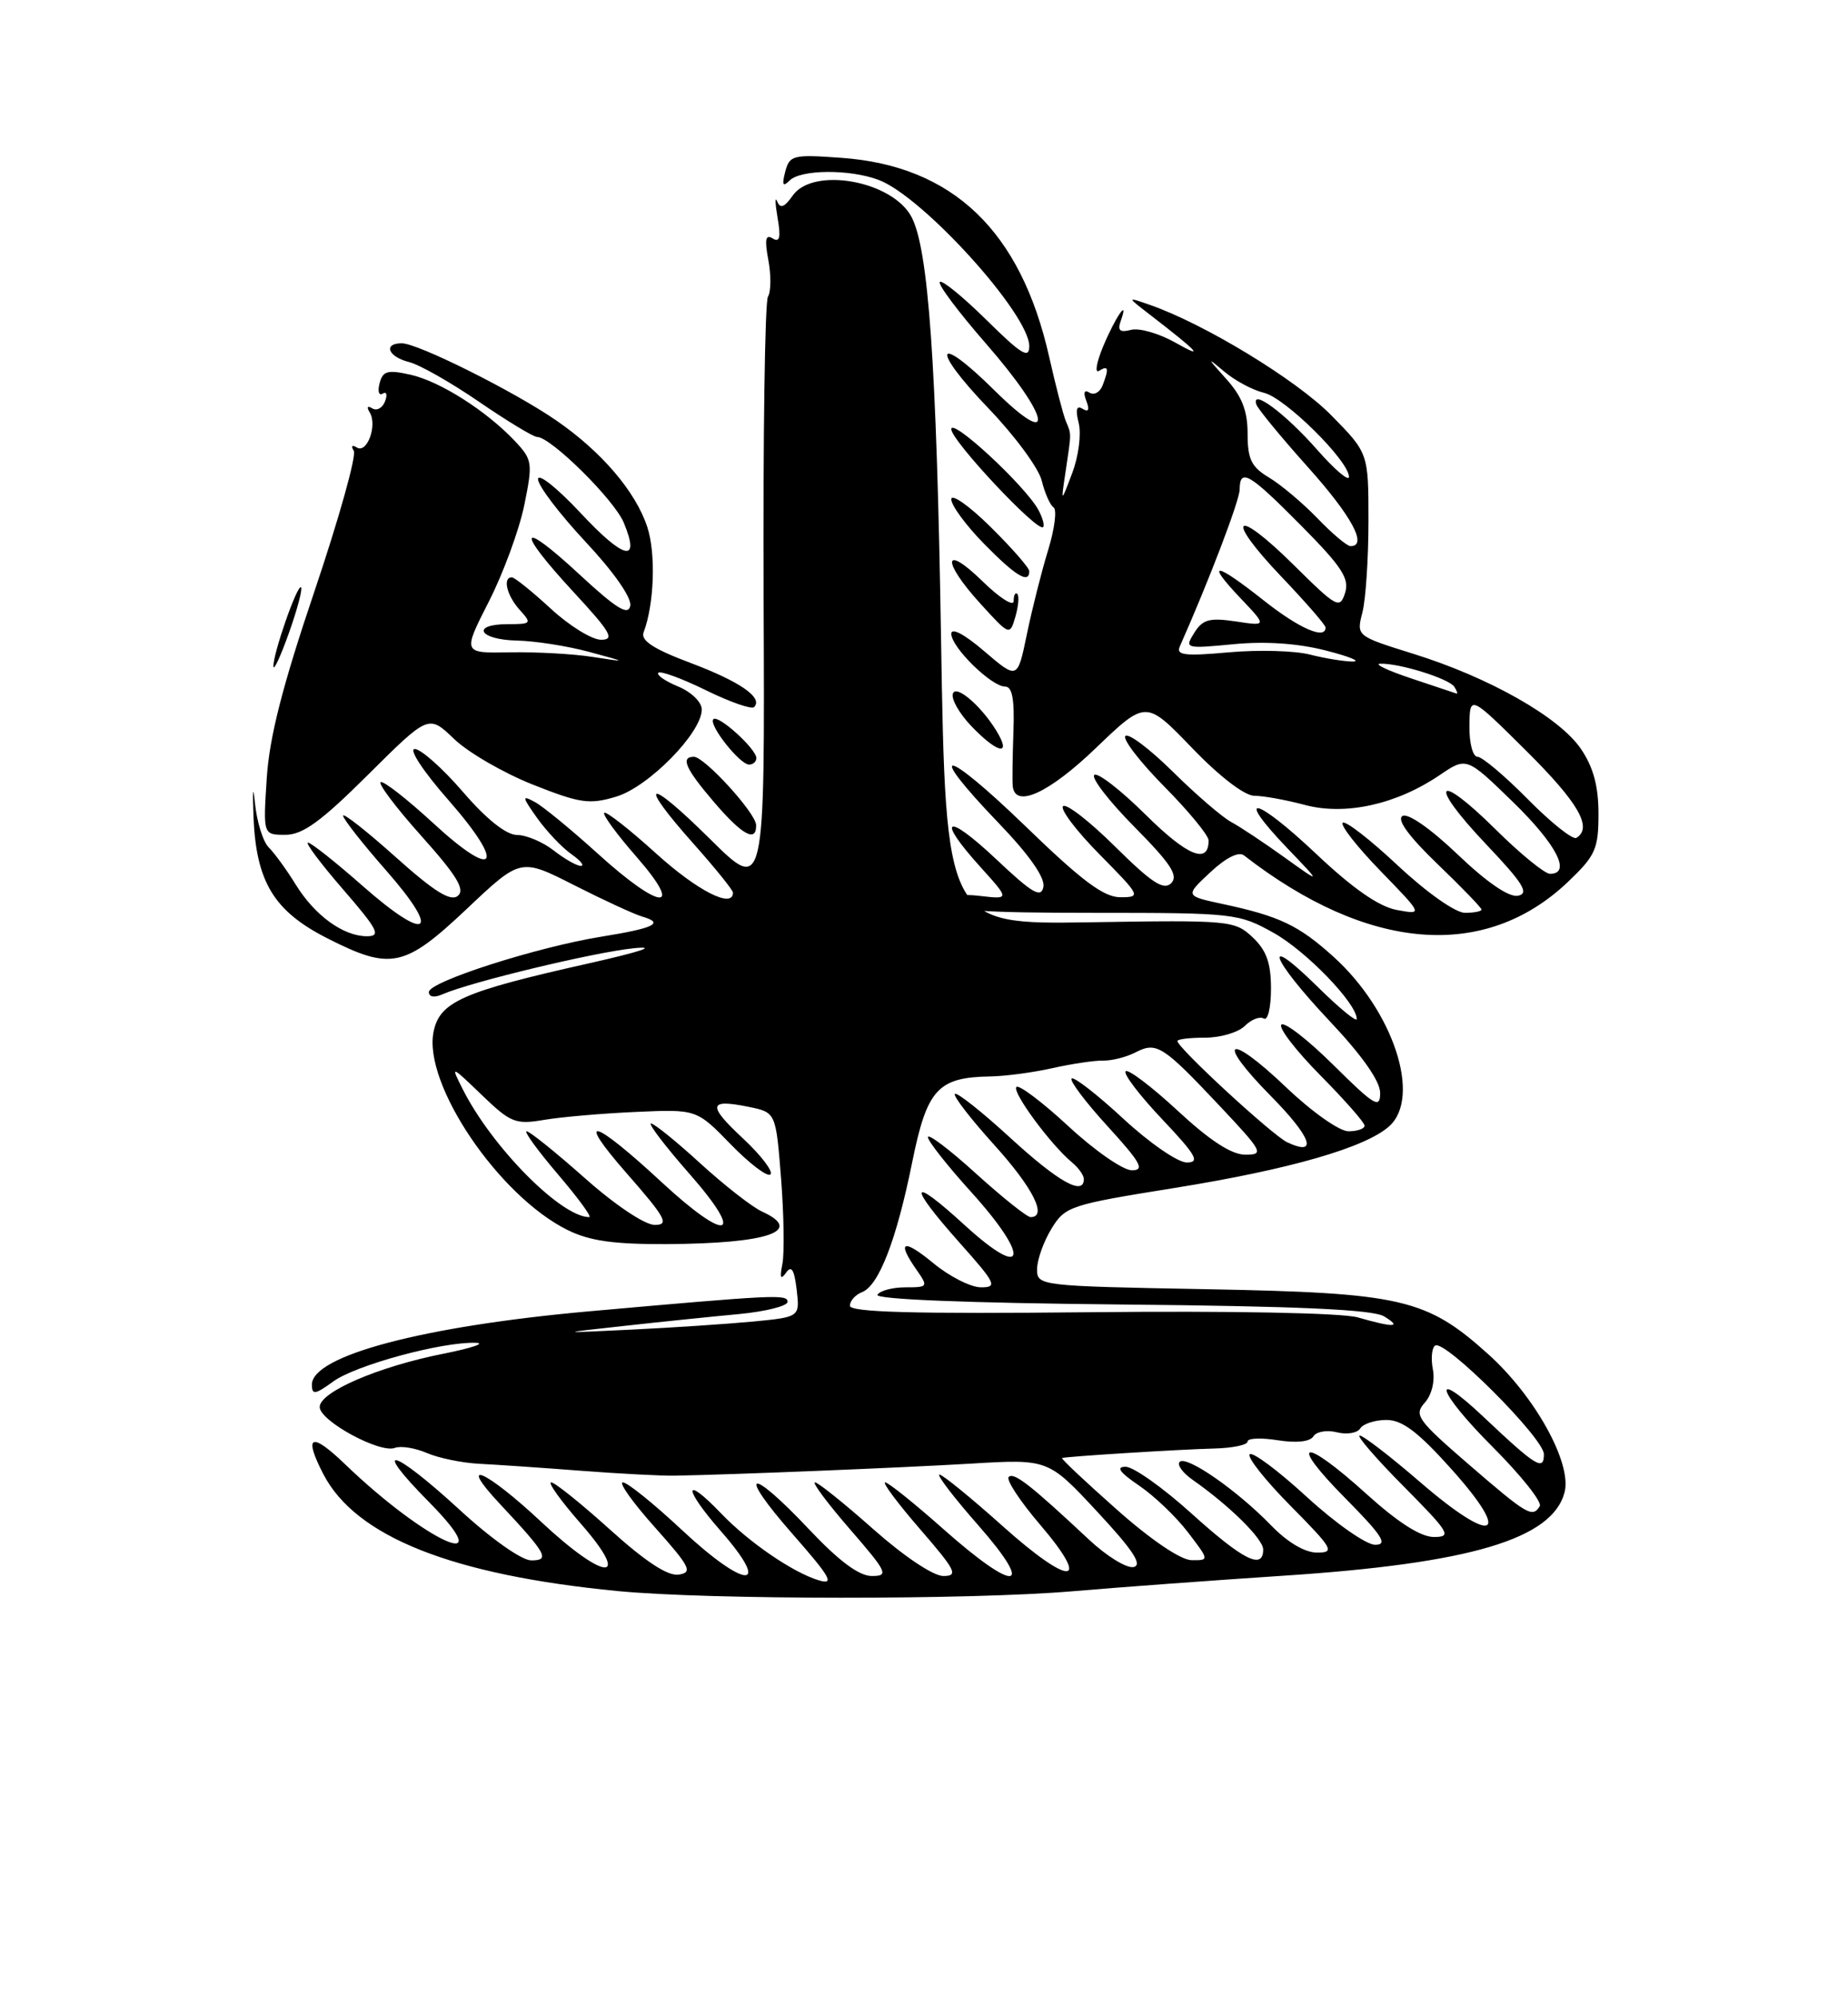 <?xml version="1.0" encoding="UTF-8" standalone="no"?>
<!DOCTYPE svg PUBLIC "-//W3C//DTD SVG 1.1//EN" "http://www.w3.org/Graphics/SVG/1.1/DTD/svg11.dtd" >
<svg xmlns="http://www.w3.org/2000/svg" xmlns:xlink="http://www.w3.org/1999/xlink" version="1.1" viewBox="0 0 237 256">
 <g >
 <path fill="currentColor"
d=" M 137.50 203.96 C 143.55 203.44 155.70 202.55 164.50 201.97 C 188.57 200.40 199.14 197.26 200.66 191.23 C 201.59 187.50 196.85 178.95 190.85 173.56 C 182.93 166.44 179.76 165.71 154.75 165.24 C 133.24 164.84 133.00 164.81 133.00 162.67 C 133.01 161.47 133.83 159.15 134.84 157.50 C 136.60 154.61 137.19 154.42 150.65 152.26 C 165.36 149.90 175.14 147.09 178.18 144.34 C 182.32 140.59 178.68 129.56 171.03 122.64 C 166.54 118.59 164.11 117.43 156.77 115.86 C 151.97 114.83 151.97 114.83 155.21 111.81 C 157.22 109.93 158.86 109.11 159.54 109.64 C 175.41 121.96 190.42 123.18 201.09 113.03 C 204.62 109.67 205.00 108.82 205.00 104.30 C 205.00 100.76 204.34 98.33 202.75 95.99 C 200.00 91.93 190.96 86.81 181.22 83.79 C 173.95 81.52 173.95 81.52 174.72 78.51 C 175.15 76.86 175.50 71.58 175.50 66.79 C 175.50 58.07 175.50 58.07 170.70 53.20 C 166.25 48.68 154.48 41.52 147.50 39.09 C 144.50 38.04 144.50 38.04 147.39 40.27 C 153.77 45.19 154.60 46.10 150.73 43.91 C 148.65 42.74 146.10 42.00 145.05 42.28 C 143.62 42.65 143.29 42.37 143.73 41.14 C 144.84 38.04 143.06 40.61 141.48 44.39 C 140.61 46.48 140.37 47.89 140.95 47.53 C 142.15 46.79 142.25 47.19 141.40 49.41 C 141.06 50.28 140.31 50.69 139.73 50.33 C 139.05 49.91 138.90 50.30 139.32 51.39 C 139.76 52.53 139.60 52.87 138.84 52.40 C 138.06 51.92 137.90 52.48 138.34 54.23 C 138.69 55.63 138.32 58.50 137.51 60.63 C 136.05 64.50 136.05 64.50 136.65 60.50 C 137.42 55.34 137.42 55.73 136.70 54.00 C 136.35 53.17 135.39 49.45 134.55 45.73 C 130.91 29.59 122.20 21.25 107.90 20.23 C 101.69 19.78 101.26 19.89 100.70 22.02 C 100.26 23.72 100.40 24.00 101.26 23.14 C 102.69 21.71 108.97 21.66 112.68 23.06 C 118.34 25.18 132.00 40.25 132.00 44.37 C 132.00 46.05 130.98 45.42 126.52 41.02 C 123.51 38.05 120.81 35.85 120.53 36.14 C 120.24 36.43 122.92 40.00 126.48 44.08 C 134.75 53.55 135.51 57.91 127.52 50.02 C 119.93 42.52 119.28 44.54 126.78 52.35 C 130.14 55.85 133.21 60.01 133.60 61.61 C 133.99 63.20 134.67 64.74 135.12 65.04 C 135.57 65.33 135.25 67.81 134.41 70.54 C 133.57 73.27 132.35 78.11 131.69 81.31 C 130.49 87.11 130.49 87.11 126.24 83.48 C 123.69 81.29 122.00 80.40 122.00 81.23 C 122.00 82.96 127.14 88.00 128.90 88.00 C 129.82 88.00 130.12 89.62 129.97 93.75 C 129.86 96.91 129.81 100.06 129.88 100.75 C 130.16 103.66 134.53 101.66 140.56 95.86 C 146.96 89.73 146.96 89.73 152.87 95.86 C 156.42 99.55 159.62 102.00 160.88 102.00 C 162.03 102.00 164.94 102.53 167.34 103.17 C 172.53 104.56 179.09 103.11 184.63 99.35 C 188.08 97.01 188.08 97.01 194.04 102.80 C 199.63 108.24 201.57 112.00 198.78 112.00 C 198.11 112.00 194.97 109.44 191.81 106.31 C 184.12 98.70 183.09 100.31 190.59 108.21 C 195.35 113.23 196.15 114.51 194.68 114.81 C 193.53 115.04 190.70 113.11 186.94 109.52 C 183.44 106.18 180.54 104.17 179.86 104.59 C 179.10 105.05 180.69 107.22 184.35 110.74 C 187.46 113.72 190.00 116.36 190.00 116.58 C 190.00 116.81 189.04 117.00 187.88 117.00 C 186.66 117.00 182.99 114.41 179.27 110.94 C 175.71 107.60 172.53 105.14 172.20 105.46 C 171.88 105.79 174.07 108.57 177.06 111.65 C 182.50 117.25 182.50 117.25 179.12 116.63 C 176.83 116.20 173.49 113.88 168.78 109.43 C 160.97 102.06 158.19 101.50 165.06 108.68 C 169.50 113.31 169.50 113.31 164.75 109.91 C 162.14 108.03 159.05 105.98 157.88 105.35 C 156.72 104.72 153.35 101.82 150.41 98.91 C 147.46 96.00 144.73 93.94 144.33 94.33 C 143.94 94.73 146.18 97.64 149.31 100.81 C 152.44 103.97 155.00 107.08 155.00 107.72 C 155.00 110.84 152.28 109.73 146.93 104.43 C 143.70 101.23 140.73 98.94 140.33 99.33 C 139.94 99.73 142.27 102.74 145.52 106.02 C 150.16 110.71 151.16 112.24 150.20 113.20 C 149.24 114.16 147.71 113.16 143.02 108.52 C 139.74 105.27 136.73 102.94 136.33 103.33 C 135.94 103.73 138.05 106.51 141.02 109.52 C 146.30 114.86 146.36 115.00 143.67 115.00 C 141.55 115.00 138.73 112.89 131.46 105.85 C 121.01 95.75 118.46 95.49 128.09 105.51 C 132.00 109.58 134.05 112.50 133.81 113.68 C 133.52 115.16 132.39 114.50 127.73 110.10 C 121.31 104.06 119.98 104.76 125.74 111.13 C 129.48 115.27 129.48 115.27 125.74 114.84 C 123.12 114.53 122.00 114.79 122.00 115.70 C 122.00 116.72 125.97 117.00 140.37 117.00 C 158.25 117.00 158.87 117.07 163.34 119.57 C 167.53 121.91 174.00 128.61 174.00 130.61 C 174.00 131.06 171.75 129.21 169.00 126.50 C 161.69 119.30 162.89 122.78 170.50 130.85 C 174.70 135.30 177.00 138.57 177.00 140.09 C 177.00 142.16 176.28 141.73 171.03 136.53 C 167.74 133.27 164.73 130.94 164.33 131.33 C 163.94 131.73 166.18 134.64 169.31 137.81 C 172.44 140.97 175.00 143.88 175.00 144.28 C 175.00 144.68 174.07 145.00 172.93 145.00 C 171.77 145.00 168.22 142.49 164.92 139.34 C 157.42 132.19 155.77 133.18 163.00 140.50 C 168.20 145.77 169.09 148.28 165.08 146.41 C 163.19 145.52 151.00 134.29 151.00 133.43 C 151.00 133.19 152.61 133.00 154.57 133.00 C 156.54 133.00 158.82 132.32 159.65 131.49 C 160.48 130.66 161.57 130.24 162.08 130.55 C 162.59 130.86 163.00 129.15 163.00 126.73 C 163.00 123.42 162.42 121.81 160.64 120.13 C 158.35 117.98 157.71 117.92 139.78 118.21 C 121.29 118.50 121.29 118.50 120.68 81.50 C 120.11 46.61 119.07 31.87 116.89 27.79 C 114.41 23.15 104.27 21.34 101.66 25.07 C 100.60 26.58 100.07 26.78 99.67 25.82 C 99.38 25.09 99.40 26.03 99.72 27.91 C 100.16 30.44 100.00 31.12 99.09 30.56 C 98.18 29.99 98.04 30.69 98.54 33.34 C 98.90 35.28 98.88 37.39 98.49 38.02 C 98.09 38.66 97.85 56.12 97.93 76.84 C 98.09 114.50 98.09 114.50 91.05 107.53 C 82.93 99.49 81.62 99.93 89.00 108.21 C 91.75 111.30 94.00 114.09 94.00 114.41 C 94.00 116.51 89.43 114.18 84.13 109.38 C 80.71 106.28 77.72 103.95 77.49 104.18 C 77.25 104.41 79.11 106.94 81.61 109.80 C 87.87 116.96 84.70 116.71 76.66 109.41 C 73.27 106.34 69.64 103.36 68.60 102.80 C 66.90 101.88 66.93 102.09 68.90 104.87 C 70.12 106.57 72.09 108.65 73.28 109.48 C 74.47 110.32 75.01 110.99 74.47 110.98 C 73.94 110.97 72.38 110.08 71.00 109.00 C 69.62 107.92 67.51 107.03 66.31 107.02 C 64.91 107.01 62.40 105.01 59.37 101.50 C 56.76 98.47 53.97 96.00 53.19 96.00 C 52.39 96.00 54.29 98.89 57.52 102.56 C 64.96 111.04 63.63 112.96 55.51 105.46 C 52.24 102.45 49.23 100.10 48.83 100.24 C 48.42 100.38 50.76 103.49 54.03 107.14 C 58.58 112.22 59.68 114.02 58.72 114.82 C 57.79 115.59 55.71 114.30 50.73 109.84 C 47.03 106.53 44.00 104.15 44.00 104.55 C 44.00 104.95 46.48 108.11 49.52 111.57 C 56.67 119.71 54.90 120.92 46.55 113.59 C 43.06 110.51 39.88 108.00 39.50 108.00 C 39.11 108.00 41.14 110.70 44.00 114.00 C 48.48 119.17 48.90 120.00 47.06 120.00 C 44.03 120.00 40.38 117.35 37.92 113.37 C 36.76 111.49 35.20 109.34 34.46 108.61 C 33.72 107.87 32.93 105.29 32.69 102.88 C 32.46 100.47 32.38 101.29 32.51 104.70 C 32.85 113.03 35.12 116.78 41.95 120.25 C 50.13 124.41 51.86 124.04 59.87 116.49 C 66.77 109.97 66.77 109.97 73.64 113.46 C 77.41 115.37 81.35 117.19 82.39 117.49 C 85.24 118.32 83.92 118.96 77.10 120.06 C 68.82 121.40 55.00 125.83 55.00 127.15 C 55.00 127.79 55.70 127.91 56.75 127.44 C 60.30 125.88 76.21 122.05 81.27 121.54 C 84.45 121.22 82.20 121.97 75.50 123.48 C 59.29 127.11 56.37 128.40 55.60 132.27 C 54.26 138.95 63.94 153.26 72.76 157.64 C 75.60 159.05 78.67 159.49 85.50 159.46 C 98.50 159.39 103.21 157.78 97.71 155.28 C 96.45 154.70 92.90 151.93 89.82 149.12 C 86.74 146.30 83.89 144.00 83.49 144.00 C 83.09 144.00 85.32 146.93 88.46 150.50 C 95.68 158.72 93.33 159.37 84.84 151.51 C 76.02 143.34 73.67 142.73 80.33 150.34 C 85.38 156.10 85.87 157.00 83.97 157.00 C 82.70 157.00 78.91 154.47 75.00 151.00 C 71.28 147.70 67.92 145.00 67.54 145.00 C 67.16 145.00 68.96 147.47 71.54 150.50 C 74.13 153.53 75.94 156.00 75.57 156.00 C 71.96 156.00 63.07 147.02 59.33 139.58 C 57.78 136.51 57.79 136.51 61.79 140.35 C 65.47 143.90 66.12 144.16 69.76 143.54 C 71.94 143.17 77.24 142.71 81.53 142.52 C 89.34 142.17 89.34 142.17 93.73 146.69 C 96.15 149.17 98.43 150.90 98.81 150.53 C 99.18 150.15 97.61 148.09 95.31 145.94 C 90.69 141.64 90.83 140.81 96.02 141.87 C 99.50 142.58 99.50 142.58 100.17 151.04 C 100.53 155.69 100.61 160.62 100.34 162.00 C 99.98 163.78 100.11 164.11 100.80 163.14 C 101.50 162.14 101.86 162.71 102.17 165.30 C 102.58 168.81 102.58 168.81 96.54 169.39 C 93.22 169.70 86.22 170.17 81.00 170.42 C 71.50 170.88 71.50 170.88 80.00 169.95 C 84.67 169.43 91.31 168.75 94.75 168.43 C 98.19 168.10 101.00 167.40 101.00 166.86 C 101.00 165.87 99.53 165.94 75.50 168.08 C 54.28 169.98 40.00 173.76 40.00 177.47 C 40.00 178.82 40.41 178.76 42.75 177.06 C 45.62 174.97 56.67 171.97 61.00 172.11 C 62.38 172.15 60.49 172.79 56.81 173.52 C 48.51 175.17 41.00 178.41 41.00 180.34 C 41.00 182.12 48.73 186.32 50.64 185.58 C 51.40 185.29 53.25 185.59 54.76 186.24 C 56.27 186.89 59.30 187.51 61.50 187.62 C 63.70 187.73 69.55 188.13 74.50 188.51 C 79.45 188.89 84.85 189.17 86.50 189.14 C 93.67 189.02 115.31 188.14 124.47 187.60 C 134.43 187.00 134.43 187.00 140.71 193.75 C 145.31 198.69 146.56 200.59 145.38 200.85 C 144.49 201.04 141.91 199.45 139.64 197.32 C 132.13 190.30 130.02 188.65 129.36 189.31 C 129.01 189.66 130.81 192.41 133.38 195.41 C 140.12 203.30 137.29 203.40 128.56 195.58 C 124.51 191.96 120.88 189.00 120.48 189.00 C 120.08 189.00 122.32 191.93 125.46 195.50 C 132.88 203.95 130.29 204.24 121.00 196.00 C 117.28 192.70 113.91 190.00 113.52 190.00 C 113.12 190.00 115.14 192.70 118.00 196.00 C 122.59 201.30 122.94 202.00 120.98 202.00 C 119.69 202.00 115.94 199.49 112.00 196.00 C 108.28 192.70 104.91 190.00 104.52 190.00 C 104.12 190.00 106.14 192.70 109.00 196.00 C 113.81 201.55 114.02 202.00 111.80 202.00 C 110.17 202.00 107.60 200.09 103.74 196.00 C 96.05 187.85 94.40 188.37 101.67 196.65 C 106.52 202.17 107.08 203.17 105.00 202.55 C 101.70 201.56 96.03 197.68 92.48 193.98 C 87.61 188.90 87.59 190.71 92.45 196.25 C 99.13 203.87 95.63 203.75 87.43 196.08 C 83.85 192.74 80.46 190.00 79.88 190.00 C 79.31 190.00 81.15 192.59 83.98 195.75 C 88.51 200.83 88.87 201.54 87.05 201.82 C 85.65 202.04 82.79 200.16 78.25 196.07 C 74.55 192.73 71.15 190.00 70.69 190.00 C 70.22 190.00 71.92 192.36 74.45 195.25 C 81.13 202.87 77.63 202.75 69.43 195.08 C 62.31 188.42 58.49 186.75 64.10 192.75 C 70.13 199.19 70.57 200.00 68.13 200.00 C 66.91 200.00 62.98 197.23 58.93 193.50 C 50.31 185.59 47.46 184.87 55.00 192.50 C 64.46 202.08 54.66 197.68 44.25 187.67 C 39.89 183.48 38.88 183.93 41.46 188.93 C 45.62 196.97 57.97 201.87 79.21 203.93 C 90.90 205.06 124.44 205.07 137.50 203.96 Z  M 47.21 99.29 C 54.97 91.58 54.97 91.58 58.23 94.71 C 60.03 96.44 64.57 99.07 68.32 100.56 C 74.40 102.97 75.58 103.14 79.02 102.11 C 83.17 100.87 90.00 93.92 90.00 90.94 C 90.00 89.99 88.66 88.69 86.97 87.99 C 85.30 87.30 84.16 86.51 84.43 86.23 C 84.71 85.96 87.45 86.96 90.53 88.47 C 93.61 89.98 96.39 90.95 96.71 90.63 C 97.90 89.43 94.91 87.36 88.56 84.97 C 83.79 83.18 82.15 82.10 82.54 81.05 C 83.91 77.44 84.13 70.93 83.01 67.54 C 81.51 62.99 77.13 57.87 71.31 53.87 C 65.89 50.14 53.58 44.00 51.53 44.00 C 49.10 44.00 49.76 45.72 52.44 46.40 C 53.79 46.73 57.84 49.03 61.45 51.51 C 65.06 53.98 68.40 56.00 68.87 56.00 C 70.63 56.00 78.78 64.05 80.00 67.00 C 82.17 72.24 80.04 71.74 74.41 65.70 C 71.43 62.52 69.00 60.59 69.00 61.42 C 69.00 62.25 71.74 65.85 75.08 69.43 C 78.69 73.28 81.03 76.62 80.83 77.64 C 80.58 78.96 79.07 78.03 74.25 73.57 C 66.48 66.38 66.09 67.82 73.61 75.94 C 78.32 81.03 78.88 82.00 77.09 82.00 C 75.91 82.00 73.00 80.20 70.62 78.00 C 68.23 75.80 65.99 74.00 65.64 74.00 C 64.43 74.00 65.00 76.35 66.65 78.17 C 68.23 79.91 68.15 80.00 65.15 80.00 C 60.35 80.00 61.39 81.99 66.25 82.10 C 68.59 82.15 72.75 82.80 75.50 83.54 C 80.50 84.89 80.50 84.89 76.00 84.20 C 73.53 83.81 68.76 83.55 65.41 83.61 C 59.32 83.73 59.32 83.73 62.69 77.11 C 64.54 73.48 66.58 67.93 67.23 64.78 C 68.34 59.34 68.28 58.93 66.07 56.57 C 62.41 52.68 56.46 48.89 52.65 48.03 C 49.71 47.37 49.09 47.54 48.68 49.13 C 48.41 50.16 48.59 50.75 49.08 50.45 C 49.57 50.15 49.71 50.59 49.38 51.44 C 49.06 52.29 48.32 52.70 47.74 52.34 C 47.12 51.96 46.99 52.17 47.41 52.85 C 48.42 54.49 47.08 58.17 45.77 57.36 C 45.15 56.98 44.98 57.15 45.37 57.78 C 45.74 58.38 43.48 66.44 40.36 75.69 C 36.22 87.93 34.55 94.47 34.21 99.75 C 33.74 107.00 33.74 107.00 36.60 107.00 C 38.82 107.00 41.17 105.30 47.21 99.29 Z  M 96.97 105.75 C 96.94 104.22 90.35 97.00 88.99 97.00 C 87.23 97.00 87.92 98.55 91.58 102.82 C 95.19 107.04 97.02 108.04 96.97 105.75 Z  M 97.00 97.17 C 97.00 95.99 92.11 91.56 91.49 92.18 C 90.81 92.85 94.87 98.00 96.07 98.00 C 96.58 98.00 97.00 97.63 97.00 97.17 Z  M 128.12 94.25 C 126.29 90.90 122.63 87.60 122.20 88.91 C 121.97 89.60 123.04 91.47 124.58 93.08 C 127.68 96.32 129.59 96.95 128.12 94.25 Z  M 38.61 75.28 C 38.14 74.81 34.97 83.92 35.07 85.43 C 35.11 86.02 36.01 84.06 37.07 81.08 C 38.13 78.10 38.82 75.49 38.61 75.28 Z  M 130.47 76.13 C 130.21 75.88 130.00 76.28 130.00 77.04 C 130.00 77.79 128.20 76.65 126.00 74.50 C 120.94 69.56 120.74 71.90 125.75 77.39 C 129.49 81.49 129.50 81.49 130.22 79.05 C 130.61 77.70 130.72 76.39 130.47 76.13 Z  M 132.00 73.21 C 132.00 72.78 129.75 70.21 127.00 67.50 C 124.25 64.79 122.00 63.22 122.00 64.00 C 122.00 64.78 123.89 67.35 126.21 69.71 C 130.25 73.83 132.00 74.89 132.00 73.21 Z  M 133.16 65.34 C 131.46 62.24 122.00 53.48 122.00 55.01 C 122.00 56.47 133.07 68.27 133.77 67.56 C 133.99 67.35 133.71 66.35 133.16 65.34 Z  M 143.21 193.47 C 139.19 189.91 136.04 186.95 136.21 186.88 C 136.71 186.68 151.30 185.77 155.75 185.66 C 158.09 185.60 160.00 185.20 160.00 184.76 C 160.00 184.33 161.74 184.26 163.87 184.60 C 166.28 184.98 168.01 184.79 168.44 184.10 C 168.81 183.49 170.17 183.26 171.45 183.58 C 172.73 183.90 174.08 183.68 174.45 183.08 C 174.82 182.49 176.33 182.00 177.81 182.00 C 179.85 182.00 181.88 183.54 186.23 188.40 C 194.04 197.14 191.54 198.09 182.12 189.96 C 178.32 186.68 174.84 184.00 174.38 184.00 C 173.93 184.00 176.46 186.93 180.00 190.50 C 185.90 196.45 186.23 197.00 183.89 197.00 C 182.20 197.00 179.29 195.14 175.26 191.50 C 167.10 184.11 165.06 184.48 172.50 192.00 C 177.28 196.83 178.03 198.00 176.36 198.00 C 175.22 198.00 171.30 195.26 167.60 191.87 C 163.93 188.50 160.63 186.04 160.27 186.40 C 159.91 186.76 162.27 189.74 165.53 193.03 C 170.96 198.52 171.23 199.00 168.91 199.00 C 167.34 199.00 165.11 197.68 163.00 195.50 C 158.65 191.01 152.16 186.51 151.29 187.37 C 150.92 187.74 151.67 188.78 152.96 189.68 C 157.70 193.00 162.00 197.25 162.00 198.60 C 162.00 201.26 159.45 199.98 152.82 194.00 C 149.17 190.70 145.36 188.00 144.36 188.00 C 143.07 188.00 143.58 188.71 146.08 190.41 C 148.03 191.73 150.85 194.43 152.36 196.41 C 155.10 200.00 155.10 200.00 152.80 199.97 C 151.42 199.95 147.59 197.36 143.21 193.47 Z  M 188.34 187.68 C 181.77 182.00 181.31 181.36 182.72 179.79 C 183.62 178.78 184.05 177.02 183.76 175.51 C 183.49 174.10 183.63 172.73 184.06 172.46 C 185.33 171.68 198.00 184.34 198.00 186.39 C 198.00 188.59 197.00 187.97 190.27 181.62 C 183.29 175.03 184.29 178.33 191.44 185.47 C 195.08 189.12 197.79 192.52 197.47 193.05 C 196.53 194.57 195.88 194.19 188.34 187.68 Z  M 174.11 168.85 C 172.13 168.28 157.94 168.00 139.86 168.19 C 117.20 168.42 109.00 168.20 109.00 167.36 C 109.00 166.73 109.70 165.95 110.55 165.62 C 112.70 164.79 114.96 158.97 116.98 149.00 C 118.88 139.60 120.26 138.08 127.00 137.97 C 128.93 137.94 132.53 137.46 135.00 136.90 C 137.47 136.35 140.40 135.91 141.50 135.94 C 142.60 135.96 144.46 135.49 145.64 134.88 C 148.33 133.50 149.12 134.00 156.42 141.75 C 161.96 147.63 162.15 148.00 159.71 148.00 C 157.94 148.00 155.17 146.20 151.03 142.36 C 147.68 139.26 144.68 136.99 144.36 137.31 C 144.04 137.63 146.14 140.39 149.03 143.44 C 153.41 148.07 153.94 149.00 152.20 149.00 C 151.05 149.00 147.38 146.47 144.03 143.36 C 140.68 140.26 137.71 137.96 137.43 138.24 C 137.15 138.52 139.23 141.28 142.06 144.37 C 146.31 149.03 146.85 150.00 145.16 150.00 C 144.03 150.00 140.37 147.46 137.03 144.36 C 133.68 141.26 130.67 138.99 130.35 139.32 C 129.74 139.93 134.74 146.71 137.46 148.97 C 138.31 149.67 139.00 150.64 139.00 151.12 C 139.00 153.32 135.76 151.51 129.60 145.87 C 125.93 142.50 122.71 139.95 122.46 140.21 C 122.21 140.46 124.48 143.40 127.50 146.74 C 132.48 152.24 134.37 156.00 132.17 156.00 C 131.71 156.00 128.56 153.49 125.17 150.42 C 121.78 147.34 119.00 145.24 119.00 145.75 C 119.00 146.25 121.51 149.43 124.58 152.82 C 132.19 161.23 131.60 164.23 123.75 157.06 C 116.64 150.55 116.30 151.69 123.08 159.30 C 127.72 164.51 127.96 165.00 125.81 165.00 C 124.51 165.00 121.78 163.62 119.73 161.93 C 115.81 158.70 114.94 159.04 117.56 162.78 C 119.06 164.93 119.01 165.00 116.12 165.00 C 114.47 165.00 112.85 165.43 112.53 165.95 C 112.17 166.54 124.04 167.01 143.72 167.20 C 166.49 167.41 176.07 167.85 177.50 168.72 C 179.85 170.15 178.80 170.19 174.11 168.85 Z  M 195.95 102.45 C 192.99 99.45 190.08 97.00 189.49 97.00 C 188.88 97.00 188.42 95.24 188.45 93.03 C 188.50 89.06 188.50 89.06 195.75 96.25 C 202.44 102.89 204.28 106.09 202.17 107.39 C 201.71 107.68 198.92 105.45 195.95 102.45 Z  M 181.00 86.96 C 177.97 85.95 176.18 85.10 177.00 85.07 C 179.42 84.98 185.88 86.99 186.52 88.04 C 186.85 88.57 186.98 88.95 186.81 88.90 C 186.64 88.84 184.03 87.97 181.00 86.96 Z  M 168.00 83.90 C 166.07 83.40 161.39 83.27 157.60 83.61 C 151.97 84.12 150.81 83.98 151.30 82.87 C 155.06 74.40 158.97 64.15 158.98 62.75 C 159.01 59.94 160.19 60.63 166.88 67.38 C 172.10 72.65 173.09 74.16 172.50 76.00 C 171.83 78.10 171.44 77.88 165.92 72.42 C 158.30 64.88 156.95 66.17 164.34 73.92 C 167.45 77.18 170.00 80.11 170.00 80.43 C 170.00 82.03 166.64 80.57 162.12 77.00 C 155.82 72.02 154.53 71.86 159.05 76.63 C 162.50 80.26 162.50 80.26 158.48 79.65 C 155.11 79.15 154.24 79.39 153.16 81.11 C 151.90 83.13 152.00 83.16 158.19 82.57 C 162.26 82.17 166.45 82.46 170.00 83.37 C 173.03 84.14 174.60 84.78 173.50 84.79 C 172.40 84.79 169.93 84.39 168.00 83.90 Z  M 168.95 66.42 C 167.05 64.46 164.26 62.11 162.75 61.21 C 160.49 59.86 160.00 58.87 160.00 55.59 C 160.00 52.65 159.28 50.81 157.25 48.56 C 154.78 45.82 154.76 45.73 157.00 47.62 C 158.38 48.79 160.67 50.01 162.11 50.35 C 164.82 50.99 173.00 59.08 173.00 61.12 C 173.00 61.76 171.15 60.18 168.90 57.62 C 164.83 53.00 160.39 49.70 161.13 51.86 C 161.34 52.44 164.31 56.05 167.75 59.89 C 173.36 66.15 175.44 70.00 173.20 70.00 C 172.75 70.00 170.84 68.39 168.95 66.42 Z "/>
</g>
</svg>